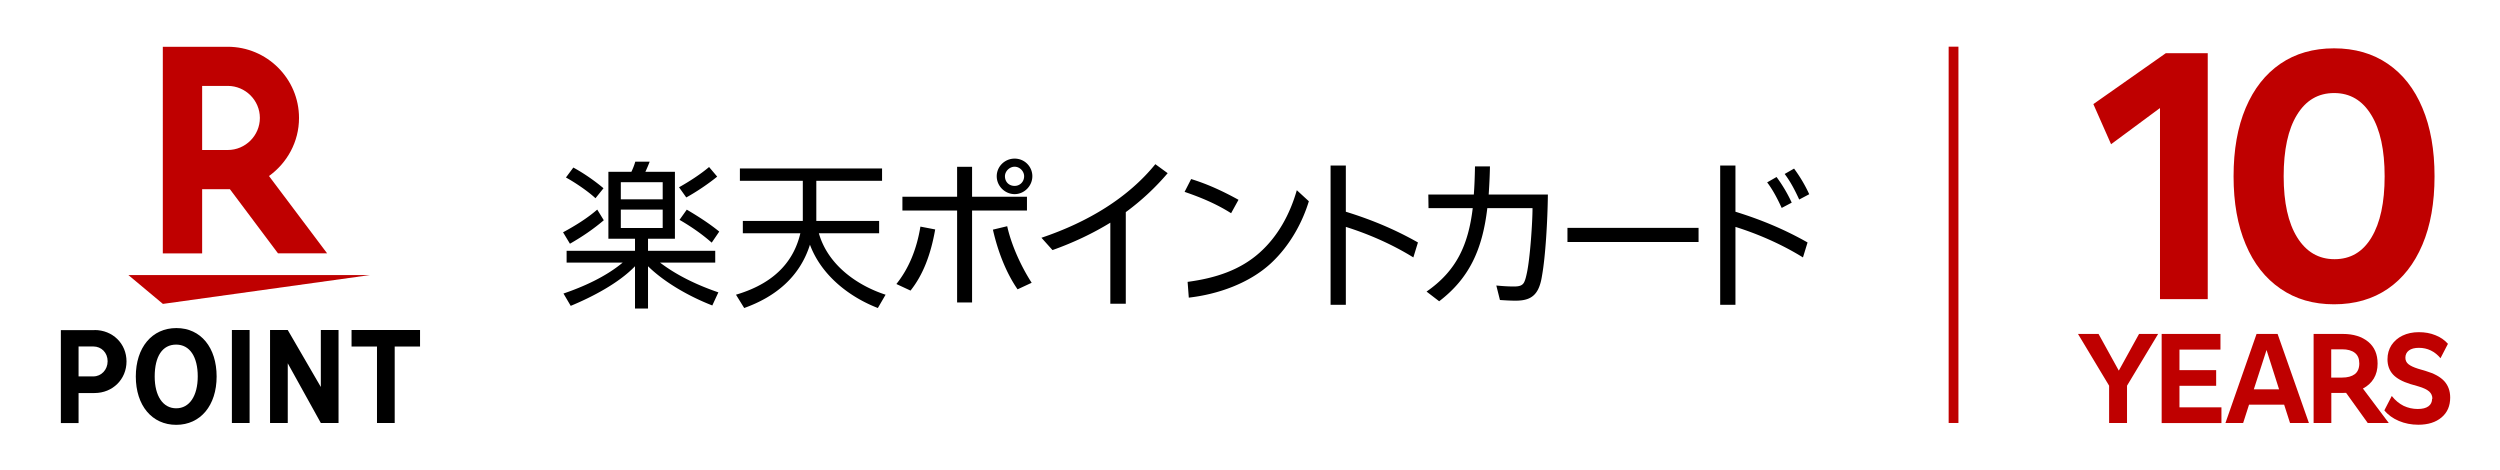 <?xml version="1.0" ?>
<svg xmlns="http://www.w3.org/2000/svg" viewBox="0 0 255.51 48">
	<defs>
		<style>.acls-1{fill:none}.acls-3{fill:#bf0000}</style>
	</defs>
	<g id="aLogos">
		<path class="acls-1" d="M4.73 48C2.12 48 0 45.88 0 43.26V4.74C0 2.12 2.12 0 4.73 0h38.53c2.62 0 4.73 2.12 4.73 4.74v38.53c0 2.62-2.12 4.74-4.73 4.74H4.73Z"/>
		<path d="M40.34 35.42v7.81h-1.81v-7.81h-2.6v-1.69h7v1.69h-2.6ZM29.41 33.73l3.38 5.82v-5.82h1.81v9.5h-1.81l-3.38-6.1v6.1H27.6v-9.5h1.81ZM25.51 43.23H23.7v-9.5h1.81v9.5ZM22.14 38.48c0 2.96-1.65 4.94-4.13 4.94s-4.13-1.98-4.13-4.94 1.65-4.95 4.15-4.95 4.11 2 4.11 4.95Zm-6.33 0c0 2 .85 3.25 2.2 3.25s2.2-1.26 2.2-3.26-.81-3.25-2.21-3.25-2.19 1.2-2.19 3.26ZM9.66 33.73c1.86 0 3.27 1.39 3.27 3.21s-1.41 3.23-3.27 3.23H8.03v3.07H6.22v-9.5h3.44Zm-.12 4.74c.82 0 1.46-.68 1.46-1.55s-.63-1.51-1.46-1.51H8.03v3.06h1.51Z"/>
		<path class="acls-3" d="m16.65 31.06-3.53-2.95h24.71l-21.18 2.95zM20.66 25.89v-6.55h2.84l4.91 6.55h5.02l-5.94-7.9c1.85-1.33 3.07-3.49 3.07-5.93 0-4.02-3.27-7.28-7.29-7.28h-6.63V25.9h4.01Zm0-17.11h2.62c1.8 0 3.28 1.47 3.28 3.27s-1.47 3.28-3.28 3.28h-2.62V8.78Z"/>
		<path style="stroke:#bf0000;stroke-miterlimit:10;fill:none" d="M199.66 4.77v38.46"/>
		<path class="acls-3" d="m220.76 11.04-5 3.7-1.81-4.1 7.4-5.2h4.29v25.13h-4.88V11.04ZM228.28 18.02c0-2.7.41-5.03 1.24-6.99.83-1.96 2.01-3.46 3.54-4.51s3.37-1.58 5.49-1.58 3.96.53 5.49 1.58c1.54 1.05 2.72 2.55 3.54 4.51.83 1.96 1.24 4.29 1.24 6.99s-.41 5.04-1.24 6.99c-.83 1.96-2.01 3.46-3.54 4.51-1.54 1.05-3.37 1.58-5.49 1.58s-3.93-.53-5.47-1.59c-1.55-1.06-2.74-2.57-3.56-4.53-.83-1.96-1.24-4.27-1.24-6.95Zm5.12 0c0 2.68.46 4.76 1.38 6.24.92 1.48 2.19 2.23 3.82 2.23s2.89-.74 3.78-2.23c.89-1.48 1.34-3.56 1.34-6.24s-.45-4.77-1.36-6.26c-.91-1.5-2.17-2.25-3.8-2.25s-2.89.74-3.8 2.23c-.91 1.48-1.36 3.58-1.36 6.28ZM215.56 39.42l-3.18-5.29h2.1l2.07 3.75 2.07-3.75h1.95l-3.18 5.29v3.81h-1.83v-3.81ZM220.93 34.13h6.01v1.6h-4.19v2.1h3.75v1.6h-3.75v2.2h4.29v1.61h-6.11v-9.1ZM233.45 41.36h-3.59l-.6 1.87h-1.81l3.18-9.1h2.15l3.2 9.1h-1.93l-.6-1.87Zm-1.8-5.59-1.3 4.02h2.58l-1.28-4.02ZM236.45 34.13h3.01c1.07 0 1.93.27 2.58.8.64.53.96 1.27.96 2.23 0 .59-.13 1.1-.39 1.53-.26.43-.63.77-1.11 1.02l2.64 3.52h-2.15l-2.21-3.08c-.14 0-.29.01-.43.01h-1.08v3.07h-1.81v-9.1Zm1.81 4.46h1.11c.56 0 .99-.12 1.3-.35.3-.23.46-.6.46-1.09s-.15-.85-.46-1.09c-.3-.24-.74-.36-1.3-.36h-1.11v2.9Z"/>
		<path class="acls-3" d="M248.6 40.75c0-.29-.11-.54-.33-.74-.22-.19-.58-.37-1.1-.52l-.83-.24c-.81-.25-1.4-.58-1.77-.98-.37-.41-.56-.93-.56-1.55 0-.55.14-1.03.41-1.45.28-.41.65-.74 1.13-.97.48-.23 1.03-.35 1.66-.35s1.19.1 1.7.31c.52.2.94.5 1.28.88l-.76 1.47c-.59-.7-1.33-1.06-2.21-1.06-.44 0-.78.09-1.02.27-.24.18-.36.43-.36.74 0 .27.1.49.31.66.21.17.53.32.97.46l.81.24c.85.25 1.47.59 1.88 1.03.4.44.61 1 .61 1.68 0 .86-.29 1.53-.88 2.03-.59.5-1.38.75-2.38.75-.71 0-1.38-.13-1.99-.39-.61-.26-1.11-.62-1.48-1.08l.76-1.47c.36.46.77.79 1.21 1.01.45.21.93.32 1.45.32.47 0 .83-.09 1.08-.27s.38-.44.38-.77Z"/>
		<path d="M57.55 23.74c1.24-.67 2.47-1.43 3.49-2.32l.67 1.09c-1.02.87-2.15 1.65-3.46 2.4l-.71-1.18Zm8.85-7.22c-.13.35-.29.72-.44 1.04h3.02v6.84h-2.75v1.23h6.87v1.21h-5.64c1.83 1.39 3.95 2.35 5.96 3.04l-.62 1.34c-2.42-.94-4.92-2.39-6.57-4.01v4.32H64.9v-4.32c-1.68 1.75-4.42 3.16-6.57 4.05L57.59 30c2.02-.69 4.3-1.7 6.05-3.16h-5.73v-1.21h6.99V24.4h-2.72v-6.84h2.35c.17-.35.3-.69.4-1.04h1.46Zm-7.81.6c1.09.59 2.23 1.39 3.09 2.12l-.82 1.02c-.76-.71-2.07-1.6-3.02-2.12l.76-1.02Zm4.86 1.5v1.75h4.28v-1.75h-4.28Zm0 2.8v1.88h4.28v-1.88h-4.28Zm9.85-3.37c-.86.71-2.15 1.58-3.16 2.13l-.74-1.04c1.02-.57 2.2-1.33 3.07-2.07l.82.97Zm-3.12 3.37c1.14.67 2.33 1.43 3.33 2.25l-.77 1.13c-1.01-.89-2.13-1.66-3.29-2.33l.74-1.04ZM89.72 31.48c-2.82-1.09-5.74-3.26-6.94-6.47-1.04 3.29-3.51 5.32-6.72 6.47l-.84-1.36c4.37-1.29 6-3.83 6.58-6.28h-5.88v-1.26h6.13v-4.1h-6.43v-1.26h14.53v1.26h-6.72v4.1h6.42v1.26h-6.16c.94 3.29 3.98 5.36 6.82 6.28l-.79 1.36ZM91.62 29.02c1.28-1.6 2.08-3.58 2.45-5.86l1.51.29c-.45 2.57-1.24 4.64-2.52 6.25l-1.44-.67Zm13.34-7.5h-5.61v9.39h-1.53v-9.39h-5.59v-1.41h5.59v-3.06h1.53v3.06h5.61v1.41Zm-2.02 1.6c.45 2.03 1.48 4.2 2.5 5.78l-1.44.67c-1.14-1.65-2-3.8-2.52-6.1l1.46-.35Zm-1.07-5.11c0-.99.82-1.8 1.83-1.8s1.81.81 1.81 1.8-.82 1.83-1.81 1.83-1.83-.82-1.83-1.83Zm.84 0c0 .57.4.99.99.99.54 0 .97-.42.97-.99 0-.5-.44-.97-.97-.97s-.99.47-.99.97ZM119.34 17.7a25.061 25.061 0 0 1-4.28 3.98v9.36h-1.58v-8.28c-1.78 1.09-3.73 2.02-5.91 2.8l-1.13-1.26c4.75-1.6 8.85-4.08 11.64-7.52l1.26.92ZM125.82 21.79c-1.53-.97-3.14-1.63-4.75-2.18l.67-1.31c1.7.52 3.28 1.26 4.84 2.12l-.76 1.38Zm-4.45 7.02c2.94-.39 5.41-1.24 7.37-2.99 1.85-1.65 3.09-3.9 3.8-6.38l1.23 1.13c-.62 2.03-1.85 4.47-3.91 6.37-2.22 2.03-5.39 3.14-8.36 3.48l-.12-1.6ZM144.45 26.31c-2.32-1.44-4.82-2.47-6.9-3.12v7.96h-1.56V16.92h1.56v4.72c2.57.79 5.01 1.8 7.37 3.14l-.47 1.53ZM158.2 19.88c-.03 2.7-.25 6.37-.6 8.3-.08.52-.2.99-.4 1.39-.47.94-1.28 1.16-2.32 1.16-.34 0-.89-.02-1.58-.07l-.37-1.48c.72.07 1.26.1 1.8.1s.92-.08 1.09-.54c.08-.18.15-.44.24-.87.32-1.49.57-5.14.57-6.6h-4.62c-.5 4.25-1.85 7.17-4.92 9.52l-1.29-.99c3.06-2.12 4.27-4.77 4.72-8.53H146l-.02-1.39h4.65c.07-.89.1-1.85.12-2.87h1.53c-.02 1.02-.07 1.97-.13 2.87h6.06ZM173.6 23.29v1.44h-13.4v-1.44h13.4ZM177.37 16.92v4.72c2.57.79 5.01 1.8 7.37 3.14l-.47 1.53c-2.32-1.44-4.82-2.47-6.9-3.12v7.96h-1.56V16.92h1.56Zm4.72 4.32c-.4-.87-.87-1.8-1.48-2.6l.96-.55c.64.87 1.13 1.71 1.55 2.62l-1.02.54Zm1.79-.86c-.4-.87-.87-1.8-1.48-2.6l.96-.55c.64.87 1.13 1.71 1.55 2.62l-1.02.54Z"/>
		<path class="acls-1" d="M4.73 48C2.12 48 0 45.88 0 43.26V4.74C0 2.12 2.12 0 4.73 0h246.04c2.62 0 4.73 2.12 4.73 4.74v38.53c0 2.62-2.12 4.74-4.73 4.74H4.73Z"/>
	</g>
</svg>